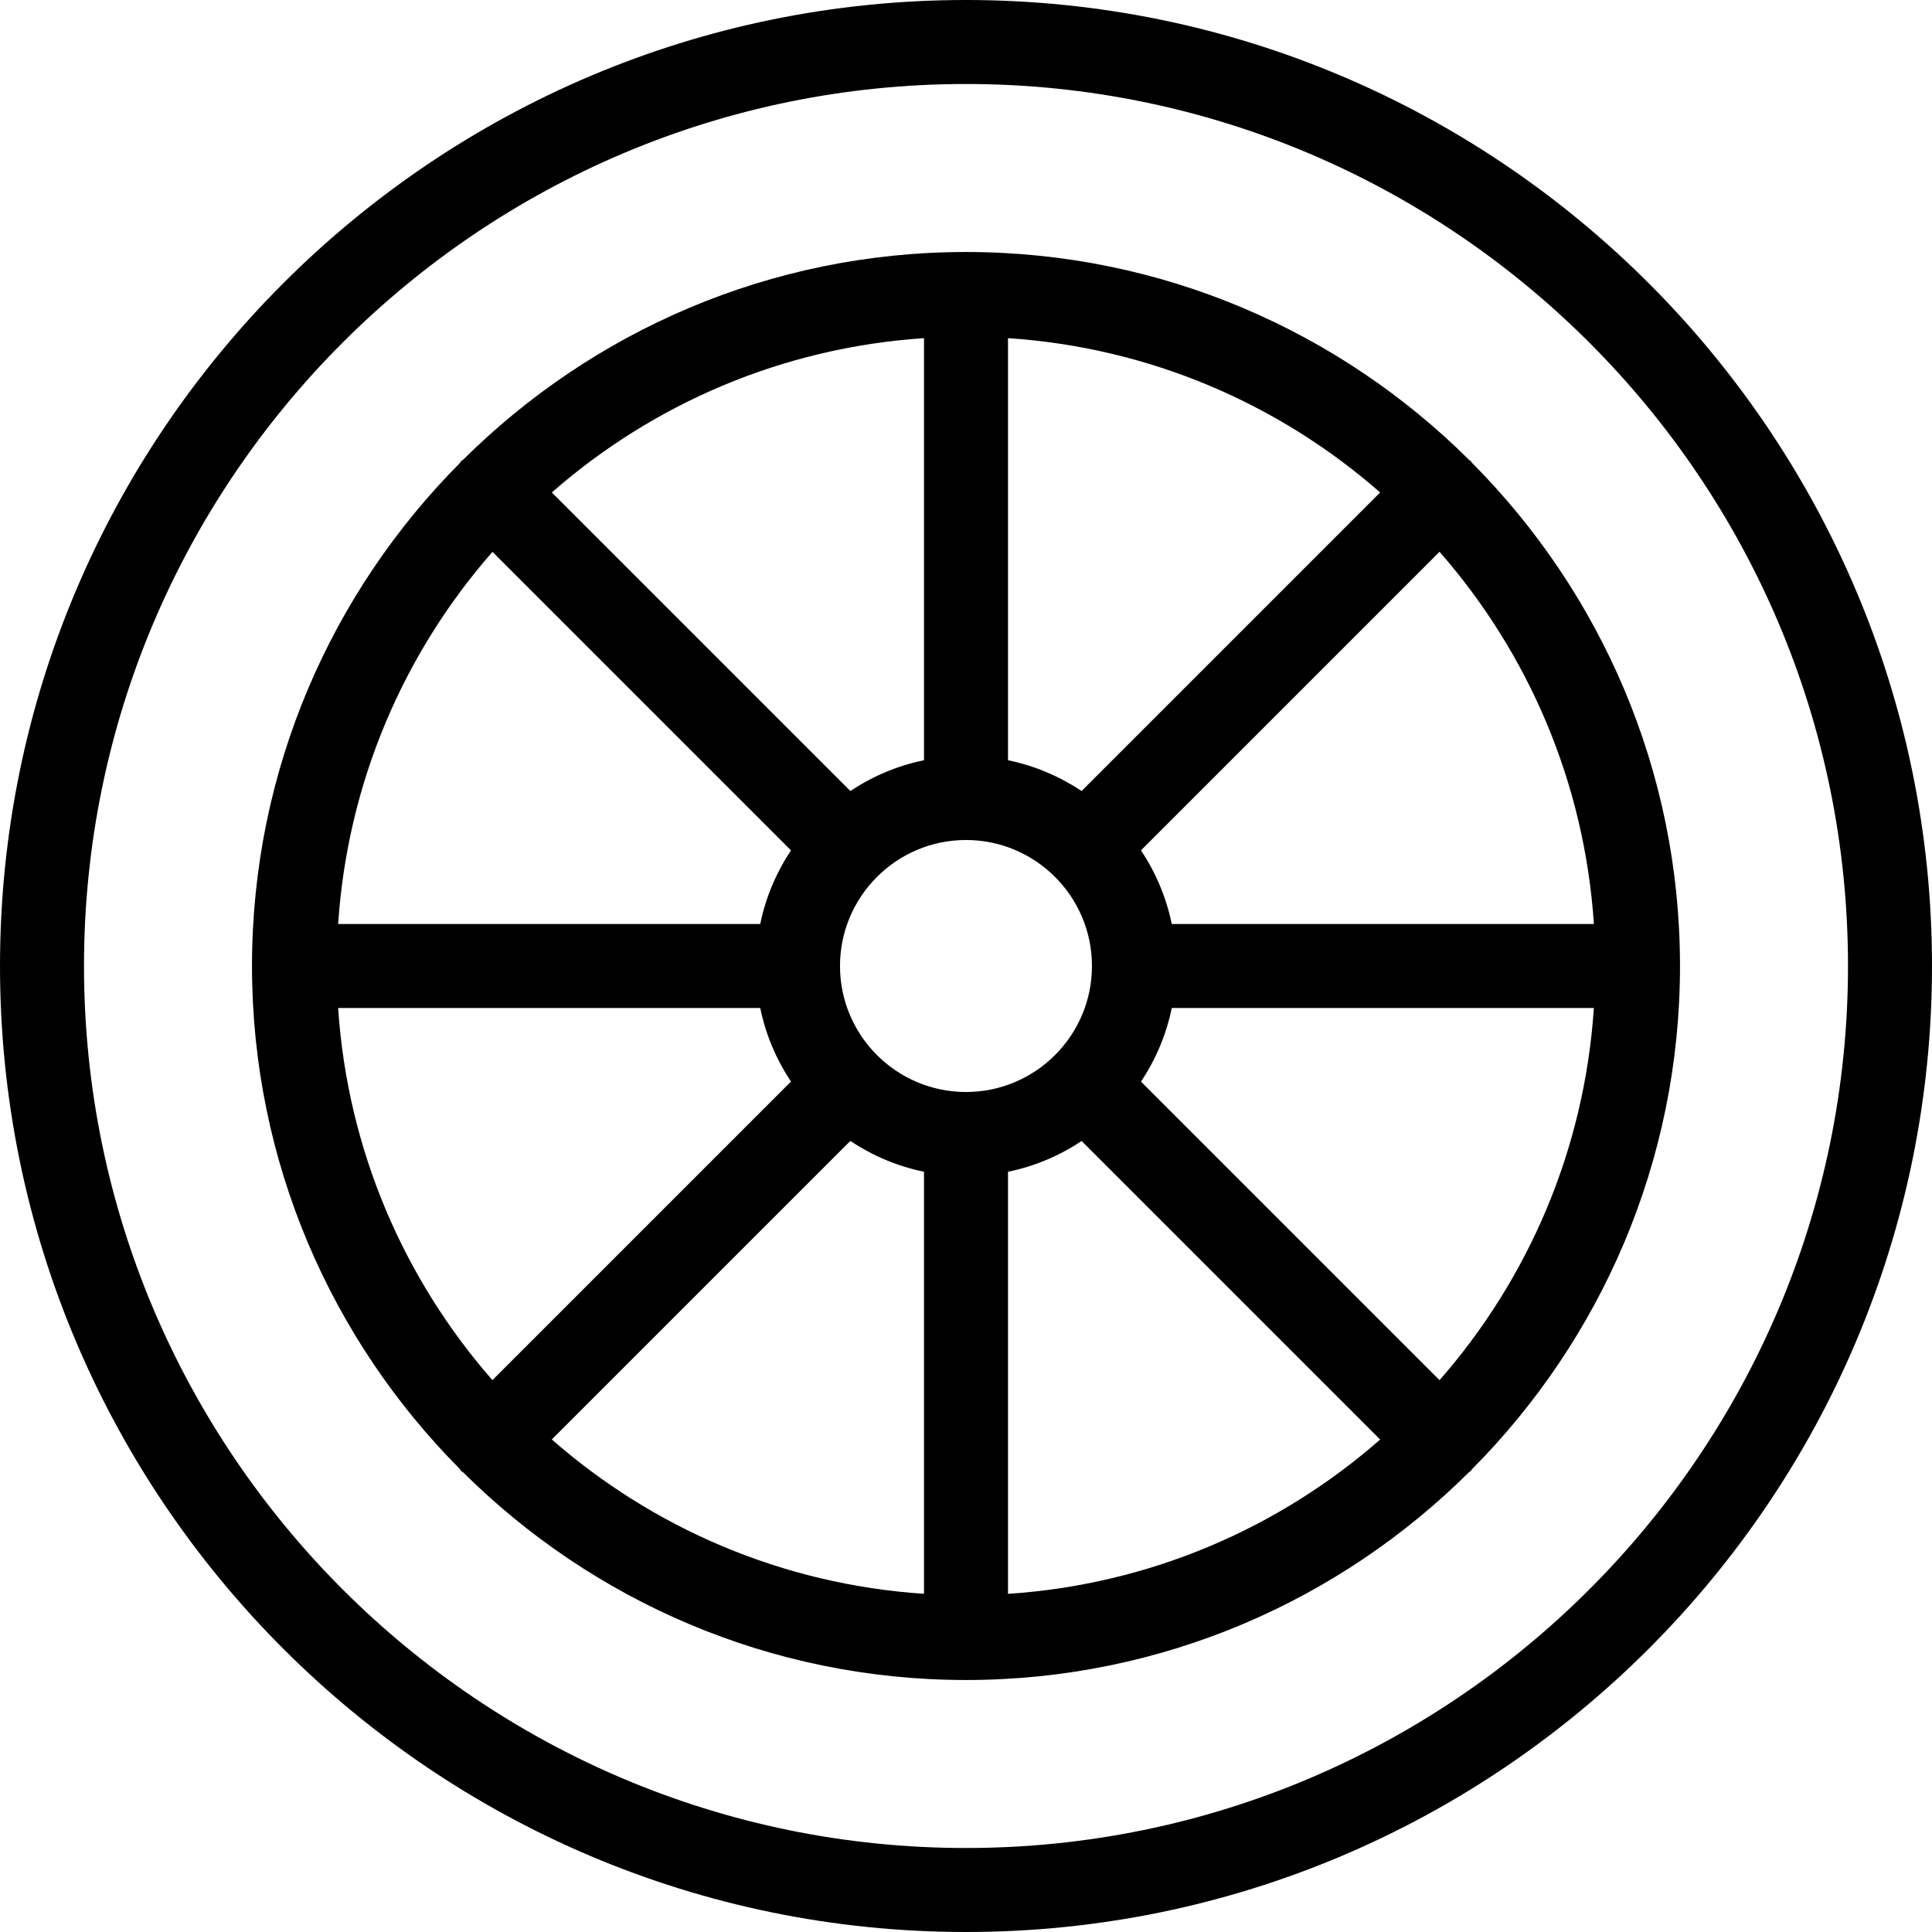<?xml version="1.0" encoding="iso-8859-1"?>
<!-- Generator: Adobe Illustrator 19.0.0, SVG Export Plug-In . SVG Version: 6.00 Build 0)  -->
<svg version="1.1" id="Capa_1" xmlns="http://www.w3.org/2000/svg" xmlns:xlink="http://www.w3.org/1999/xlink" x="0px" y="0px"
	 viewBox="0 0 368 368" style="enable-background:new 0 0 368 368;" xml:space="preserve">
<g>
	<g>
		<path d="M184,0C82.544,0,0,82.544,0,184s82.544,184,184,184c101.464,0,184-82.544,184-184S285.464,0,184,0z M184,352
			c-92.64,0-168-75.36-168-168S91.36,16,184,16c92.632,0,168,75.36,168,168S276.632,352,184,352z"/>
	</g>
</g>
<g>
	<g>
		<path d="M280.352,88.128c-0.08-0.088-0.112-0.208-0.192-0.296c-0.088-0.088-0.208-0.112-0.296-0.2
			C255.256,63.16,221.368,48,184,48c-37.352,0-71.216,15.144-95.824,39.608c-0.104,0.096-0.24,0.128-0.344,0.232
			c-0.104,0.104-0.136,0.24-0.224,0.344C63.16,112.776,48.016,146.624,48,183.952c0,0.016-0.008,0.032-0.008,0.056
			c0,0.016,0.008,0.032,0.008,0.048c0.016,37.312,15.144,71.152,39.576,95.744c0.104,0.112,0.136,0.264,0.248,0.376
			s0.256,0.144,0.368,0.248C112.8,304.856,146.656,320,184,320c37.36,0,71.232-15.152,95.84-39.616
			c0.104-0.088,0.232-0.12,0.328-0.216s0.128-0.224,0.216-0.328C304.848,255.232,320,221.36,320,184
			C320,146.624,304.84,112.736,280.352,88.128z M303.6,176h-80.408c-1.04-5.096-3.072-9.832-5.856-14.032l56.864-56.864
			C291.04,124.336,301.8,148.928,303.6,176z M192,64.408c27.064,1.8,51.656,12.552,70.88,29.392l-56.864,56.864
			c-4.192-2.776-8.92-4.816-14.016-5.856V64.408z M176,64.408v80.4c-5.096,1.04-9.824,3.072-14.024,5.856L105.112,93.8
			C124.344,76.96,148.936,66.208,176,64.408z M93.8,105.112l56.864,56.864c-2.784,4.192-4.816,8.928-5.856,14.024h-80.4
			C66.208,148.936,76.96,124.344,93.8,105.112z M64.408,192h80.4c1.04,5.096,3.072,9.824,5.848,14.016L93.792,262.88
			C76.96,243.648,66.2,219.056,64.408,192z M176,303.584c-27.064-1.8-51.664-12.56-70.896-29.4l56.864-56.856
			c4.2,2.784,8.928,4.824,14.032,5.856V303.584z M184,208c-0.008,0-0.008,0-0.016,0C170.76,207.992,160,197.232,160,184
			s10.768-24,24-24c13.216,0,23.968,10.736,23.992,23.952c0,0.016-0.008,0.032-0.008,0.048s0.008,0.032,0.008,0.048
			c-0.024,13.208-10.768,23.944-23.976,23.952C184.008,208,184.008,208,184,208z M192,303.592v-80.4
			c5.096-1.04,9.832-3.072,14.024-5.856l56.864,56.864C243.656,291.04,219.064,301.8,192,303.592z M274.2,262.888l-56.864-56.864
			c2.784-4.192,4.816-8.928,5.856-14.024h80.4C301.8,219.064,291.04,243.656,274.2,262.888z"/>
	</g>
</g>
<g>
</g>
<g>
</g>
<g>
</g>
<g>
</g>
<g>
</g>
<g>
</g>
<g>
</g>
<g>
</g>
<g>
</g>
<g>
</g>
<g>
</g>
<g>
</g>
<g>
</g>
<g>
</g>
<g>
</g>
</svg>

